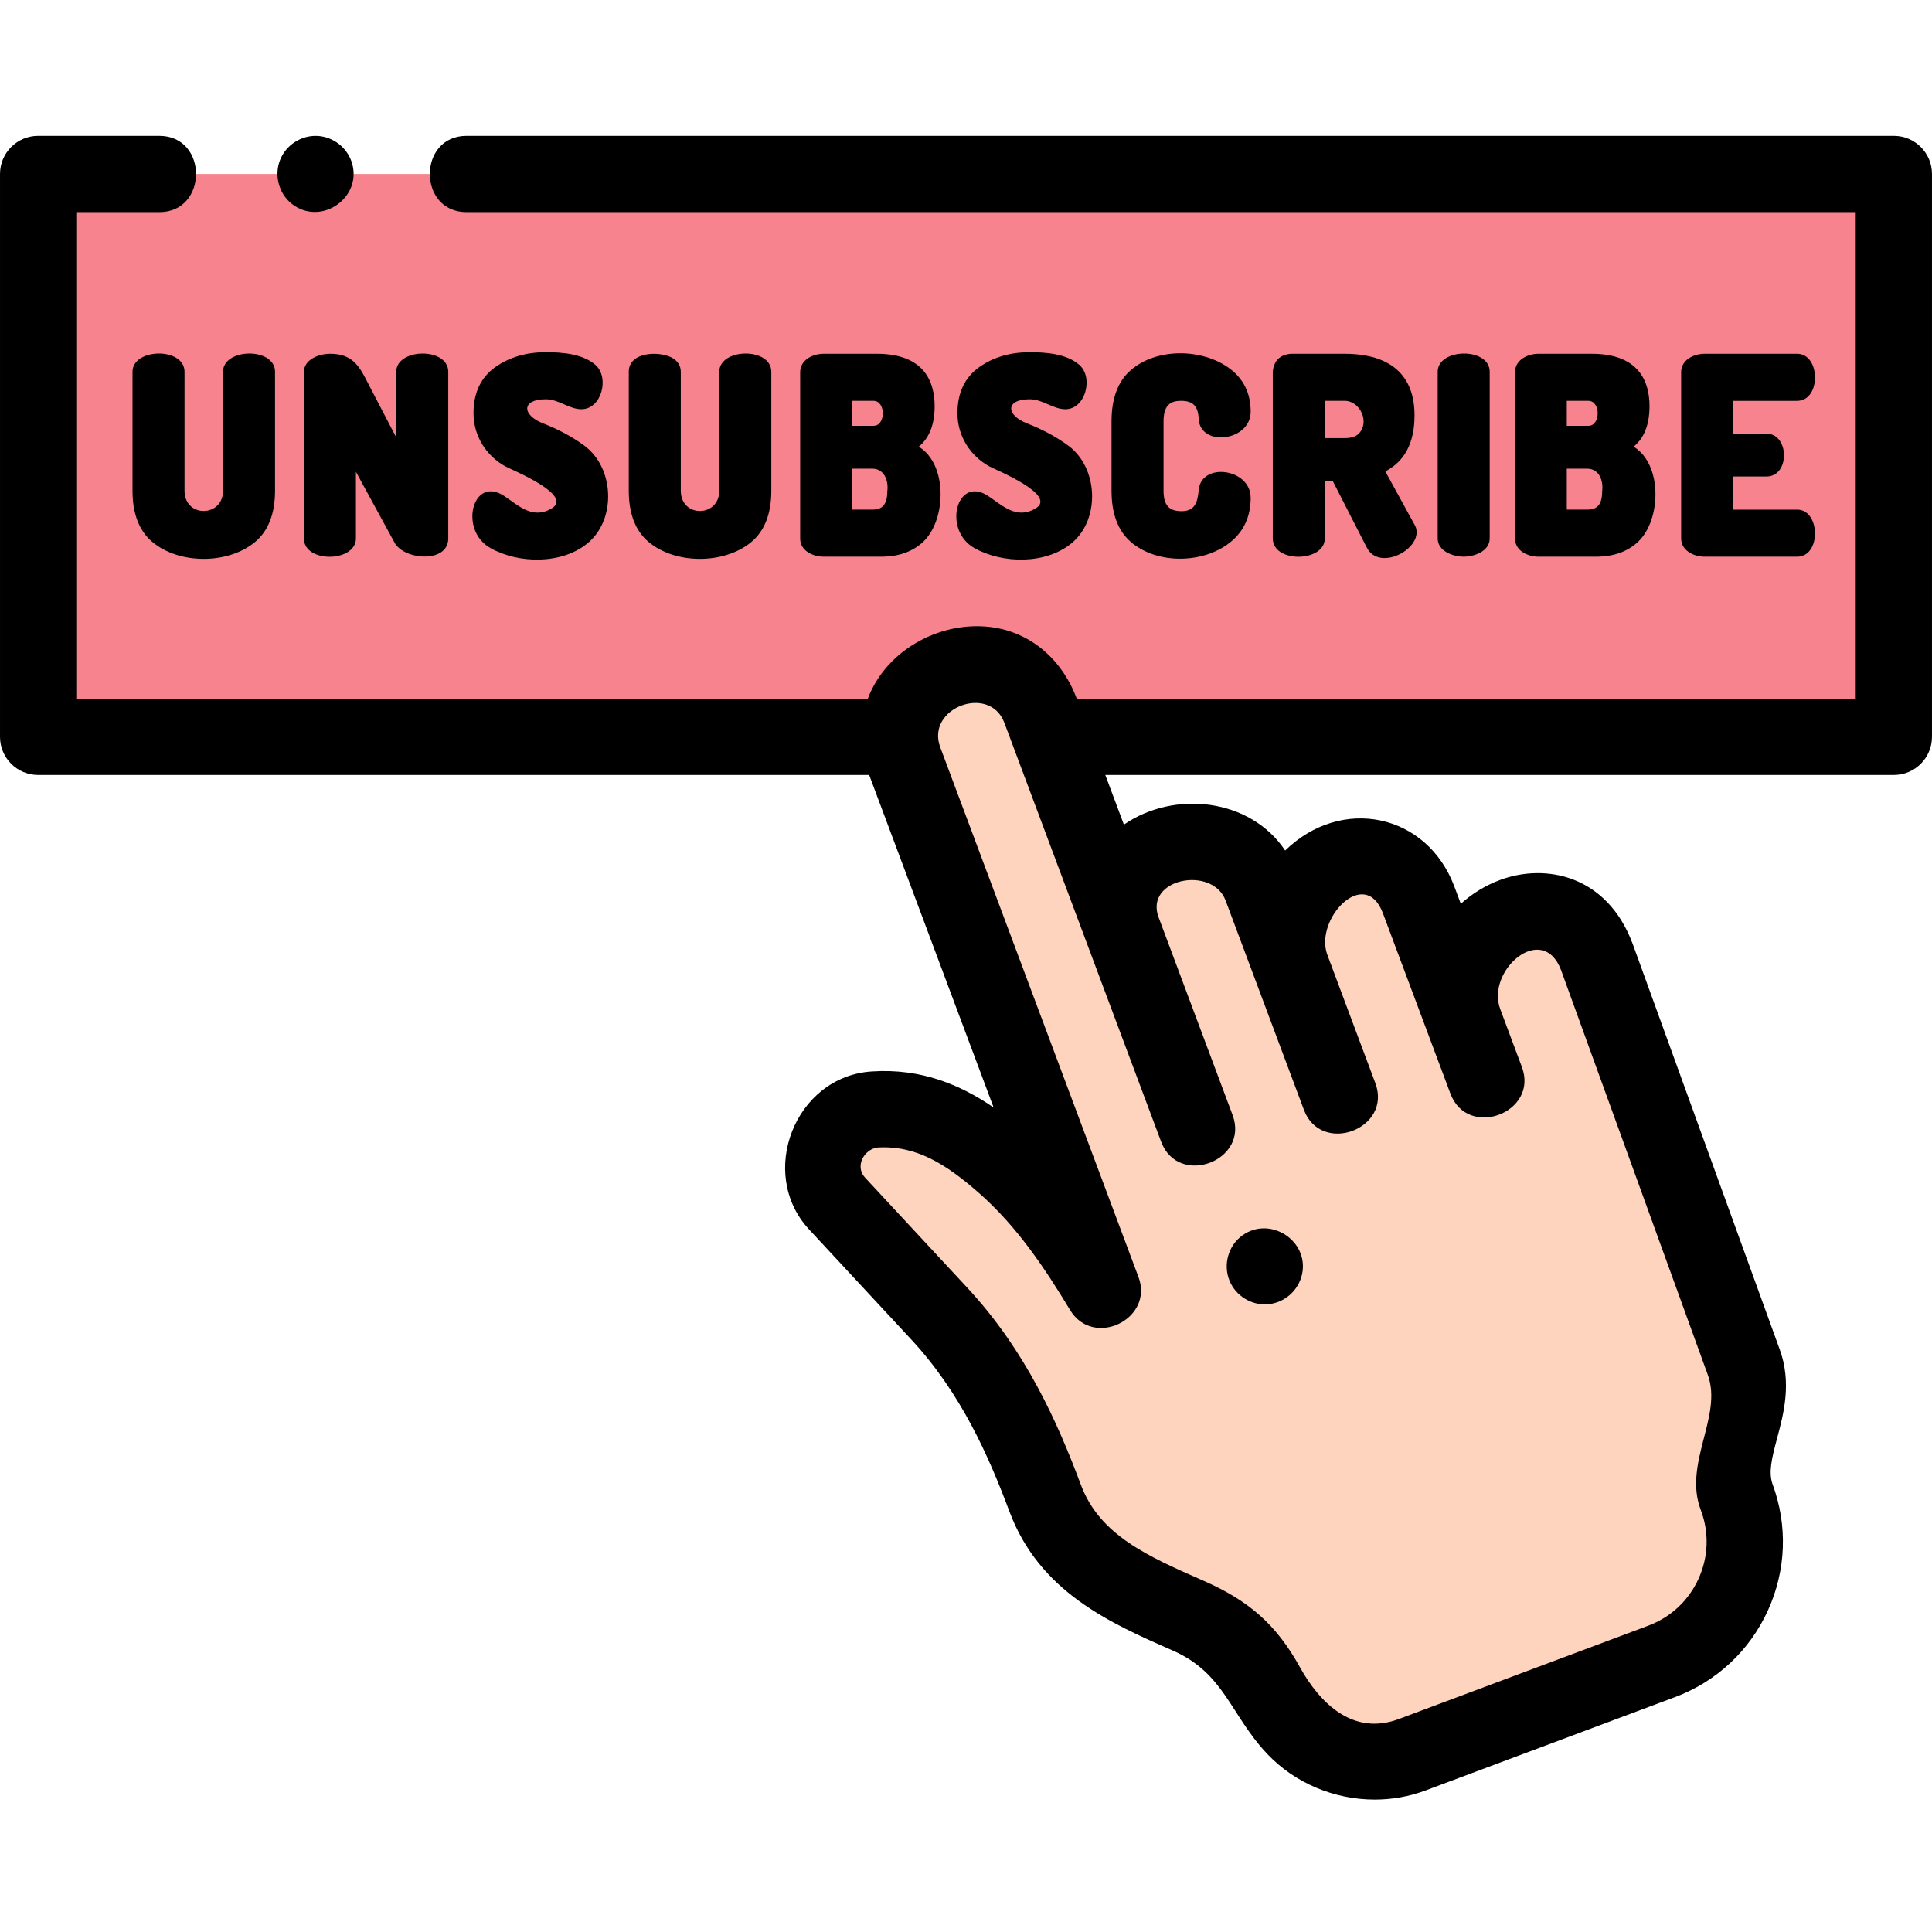 <svg height="512pt" viewBox="0 -36 512 512" width="512pt" xmlns="http://www.w3.org/2000/svg"><path d="m10.105 10.105h491.789v149.164h-491.789zm0 0" fill="#f6838d"/><path d="m374.234 429.031c-10.707 4.008-23.219 1.113-31.074-7.184-8.566-9.051-9.492-21.195-22.133-26.949-17.422-7.934-36.695-14.215-44.051-33.875-6.75-18.031-14.785-34.605-28.059-48.906l-27.086-29.172c-8.516-9.168-2.137-23.715 9.891-24.914 27.766-1.852 47.957 27.129 60.523 47.926l-31.594-84.418-20.941-55.953c-8.625-23.047 27.266-36.703 35.918-13.582l41.551 111.023-19.586-52.344c-8.547-22.824 28.336-33.84 36.664-11.582l20.758 55.461-12.719-33.977c-8.91-23.812 24.258-43.23 33.672-18.074l17.875 47.77-5.719-15.285c-9.062-24.215 25.574-42.738 35.07-17.363l38.898 107.285c4.445 11.887-6.258 23.328-1.875 35.766 6.555 17.523-2.332 37.043-19.855 43.602zm0 0" fill="#ffd4be"/><path d="m501.895 0h-378.246c-12.977 0-12.996 20.215 0 20.215h368.137v128.945h-206.426c-3.582-9.652-11.332-17.09-21.672-18.816-13.734-2.297-28.75 5.594-33.703 18.816h-209.77v-128.945h21.996c12.977 0 12.996-20.215 0-20.215h-32.105c-5.578 0-10.105 4.527-10.105 10.105v149.164c0 5.578 4.527 10.105 10.105 10.105h220.234l32.98 88.125c-8.684-5.957-19.117-10.43-32.27-9.555-20.367 1.285-30.418 27.023-16.625 41.879l27.082 29.172c13.207 14.223 20.555 31.02 26.004 45.57 7.992 21.359 26.742 29.586 43.285 36.844 13.738 6.027 15.242 17.047 25.023 27.383 7.43 7.852 17.914 12.117 28.5 12.117 4.543 0 9.109-.785 13.457-2.414l66.129-24.746c11.004-4.121 19.742-12.277 24.613-22.965 4.852-10.656 5.277-22.559 1.207-33.531-1.066-3.113-.227-6.637 1.23-12.105 1.758-6.594 3.941-14.793.621-23.723l-38.879-107.242c-.012-.031-.023-.062-.039-.098-6.77-18.094-22.992-21.422-35.211-16.852-3.758 1.406-7.273 3.555-10.316 6.281l-1.699-4.547c-7.285-19.465-29.965-24.086-44.848-9.57-9.27-13.891-29.43-16.031-42.738-6.859l-4.926-13.164h208.973c5.578 0 10.105-4.527 10.105-10.109v-149.16c0-5.578-4.527-10.105-10.105-10.105zm-117.516 253.824c4.547 12.156 23.488 5.086 18.93-7.086l-5.738-15.332c-3.809-10.285 11.25-23.27 16.145-10.273l38.875 107.23c3.992 10.98-6.613 23.527-1.84 35.863 2.227 5.945 2.004 12.402-.629 18.18-2.629 5.777-7.355 10.184-13.301 12.41l-66.129 24.75c-12.051 4.504-20.863-4.098-26.207-13.758-6.309-11.391-13.645-17.676-25.566-22.906-14.742-6.469-27.477-12.059-32.477-25.422-6.137-16.402-14.516-35.434-30.117-52.238l-27.086-29.172c-2.719-2.93-.328-7.508 3.352-7.969 10.18-.598 18.078 4.363 26.805 12.02 10.145 8.887 17.625 20.184 24.195 31.062 6.164 10.207 22.297 2.398 18.117-8.77l-52.527-140.367c-3.922-10.48 13.117-16.836 16.984-6.5l41.551 111.023c4.547 12.156 23.488 5.086 18.93-7.086l-19.613-52.406c-3.777-10.277 14.277-13.742 17.762-4.434l20.754 55.461c4.547 12.156 23.488 5.086 18.93-7.086l-12.715-33.977c-3.539-9.461 9.977-23.711 14.738-10.988zm0 0"/><path d="m48.902 94.043v-31.508c0-6.594-13.785-6.316-13.785 0v31.508c0 6.09 1.77 10.66 5.262 13.586 7.141 5.98 20.059 5.949 27.207.004 3.516-2.93 5.301-7.5 5.301-13.59v-31.508c0-6.594-13.785-6.316-13.785 0v31.508c0 7.105-10.199 7.219-10.199 0zm0 0"/><path d="m87.434 57.758c-2.77 0-6.895 1.418-6.895 4.848v44.07c0 6.613 13.785 6.375 13.785 0v-17.652l10.25 18.793c2.527 4.645 14.223 5.516 14.223-1.141v-44.141c0-6.594-13.785-6.305-13.785 0v17.402l-8.305-15.945c-2.164-4.199-4.453-6.234-9.273-6.234zm0 0"/><path d="m146.094 98.801c-5.043 2.891-8.691-.852-12.508-3.379-8.352-5.5-12.082 9.082-3.605 13.824 7.512 4.203 19 4.363 25.836-1.371 7.574-6.34 6.973-19.945-.973-25.777-3.32-2.438-7.059-4.391-10.895-5.883-5.625-2.18-5.867-6.402.695-6.402 3.461 0 6.18 2.637 9.441 2.637 5.391 0 7.469-8.449 3.723-11.73-3.398-2.977-8.883-3.379-13.164-3.379-5.164 0-9.656 1.32-13.348 3.922-3.859 2.715-5.812 6.836-5.812 12.238 0 5.961 3.301 11.289 8.508 14.133 1.605.879 18.297 7.617 12.102 11.168zm0 0"/><path d="m274.348 98.801c-5.043 2.891-8.695-.852-12.508-3.379-8.352-5.5-12.086 9.082-3.609 13.824 7.512 4.203 19 4.363 25.84-1.371 7.57-6.34 6.969-19.945-.973-25.777-3.32-2.438-7.059-4.391-10.895-5.883-5.625-2.18-5.867-6.402.691-6.402 3.465 0 6.184 2.637 9.445 2.637 5.387 0 7.465-8.449 3.723-11.73-3.402-2.977-8.887-3.379-13.164-3.379-5.168 0-9.66 1.32-13.352 3.922-3.855 2.715-5.812 6.836-5.812 12.238 0 5.961 3.301 11.289 8.512 14.133 1.602.879 18.297 7.617 12.102 11.168zm0 0"/><path d="m178.02 58.766c-3.363-1.766-11.387-1.578-11.387 3.77v31.508c0 6.086 1.77 10.66 5.262 13.582 7.141 5.984 20.059 5.949 27.207.008 3.52-2.93 5.305-7.5 5.305-13.59v-31.508c0-6.594-13.789-6.316-13.789 0v31.508c0 7.105-10.199 7.223-10.199 0v-31.508c0-1.621-.852-2.957-2.398-3.77zm0 0"/><path d="m247.691 71.629c0-6.328-2.656-13.871-15.301-13.871h-14.133c-2.855 0-6.203 1.617-6.203 4.848v44.137c0 3.246 3.434 4.781 6.203 4.781h15.305c4.609 0 8.359-1.344 11.141-3.992 6.117-5.82 6.445-20.496-1.223-25.16 2.797-2.27 4.211-5.871 4.211-10.742zm-21.918-1.402h5.719c3.273 0 3.309 6.617 0 6.617h-5.719zm9.375 23.953c0 4.293-2.023 4.871-4 4.871h-5.375v-10.848h5.375c3.203 0 4.363 3.164 4 5.977zm0 0"/><path d="m437.137 71.629c0-6.328-2.656-13.871-15.305-13.871h-14.129c-2.855 0-6.203 1.617-6.203 4.848v44.137c0 3.246 3.43 4.781 6.203 4.781h15.301c4.613 0 8.359-1.344 11.145-3.992 6.117-5.82 6.445-20.496-1.223-25.16 2.797-2.27 4.211-5.871 4.211-10.742zm-21.922-1.402h5.723c3.273 0 3.305 6.617 0 6.617h-5.723zm9.375 23.953c0 4.293-2.02 4.871-3.996 4.871h-5.379v-10.848h5.379c3.199 0 4.363 3.164 3.996 5.977zm0 0"/><path d="m313.039 70.227c3.125 0 4.508 1.43 4.621 4.828.477 7.508 13.781 5.918 13.781-1.969 0-4.785-1.836-8.602-5.461-11.344-7.188-5.438-19.371-5.648-26.305.34-3.391 2.926-5.109 7.488-5.109 13.57v18.391c0 6.082 1.719 10.645 5.109 13.57 6.98 6.027 19.23 5.793 26.336.105 3.602-2.879 5.43-6.852 5.43-11.805 0-7.824-13.145-9.523-13.777-2.016-.293 3.086-.898 5.566-4.559 5.566-3.332 0-4.754-1.621-4.754-5.422v-18.391c-.004-4.781 2.367-5.426 4.688-5.426zm0 0"/><path d="m374.867 74.125c0-13.527-10.047-16.367-18.473-16.367h-14.27c-2.953.258-4.562 1.852-4.824 4.777v44.141c0 6.613 13.785 6.375 13.785 0v-15.211h2.105l9.023 17.637c3.555 6.926 16.344-.531 12.5-6.344l-7.59-13.836c5.141-2.652 7.742-7.621 7.742-14.797zm-14.895 4.898c-.762.719-1.965 1.082-3.578 1.082h-5.309v-9.879h5.309c4.051 0 6.766 5.793 3.578 8.797zm0 0"/><path d="m387.895 111.52c2.77 0 6.891-1.418 6.891-4.848v-44.137c0-6.598-13.785-6.305-13.785 0v44.141c0 3.43 4.125 4.844 6.895 4.844zm0 0"/><path d="m476.262 70.227c6.371 0 6.246-12.469 0-12.469h-24.539c-2.855 0-6.203 1.617-6.203 4.848v44.07c0 3.227 3.348 4.848 6.203 4.848h24.539c6.422 0 6.18-12.473 0-12.473h-16.957v-8.766h8.824c6.254 0 6.125-11.359 0-11.359h-8.824v-8.695h16.957zm0 0"/><path d="m325.848 303.441c1.664 3.988 5.766 6.516 10.07 6.207 4.391-.316 8.145-3.57 9.117-7.859 2.008-8.832-8.273-15.648-15.672-10.477-3.844 2.684-5.285 7.809-3.516 12.129zm0 0"/><path d="m78.008 18.504c7.625 5.086 17.789-2.281 15.336-11.09-1.156-4.152-4.922-7.184-9.238-7.398-4.305-.211-8.371 2.445-9.918 6.461-1.668 4.328-.086 9.477 3.82 12.027zm0 0"/></svg>